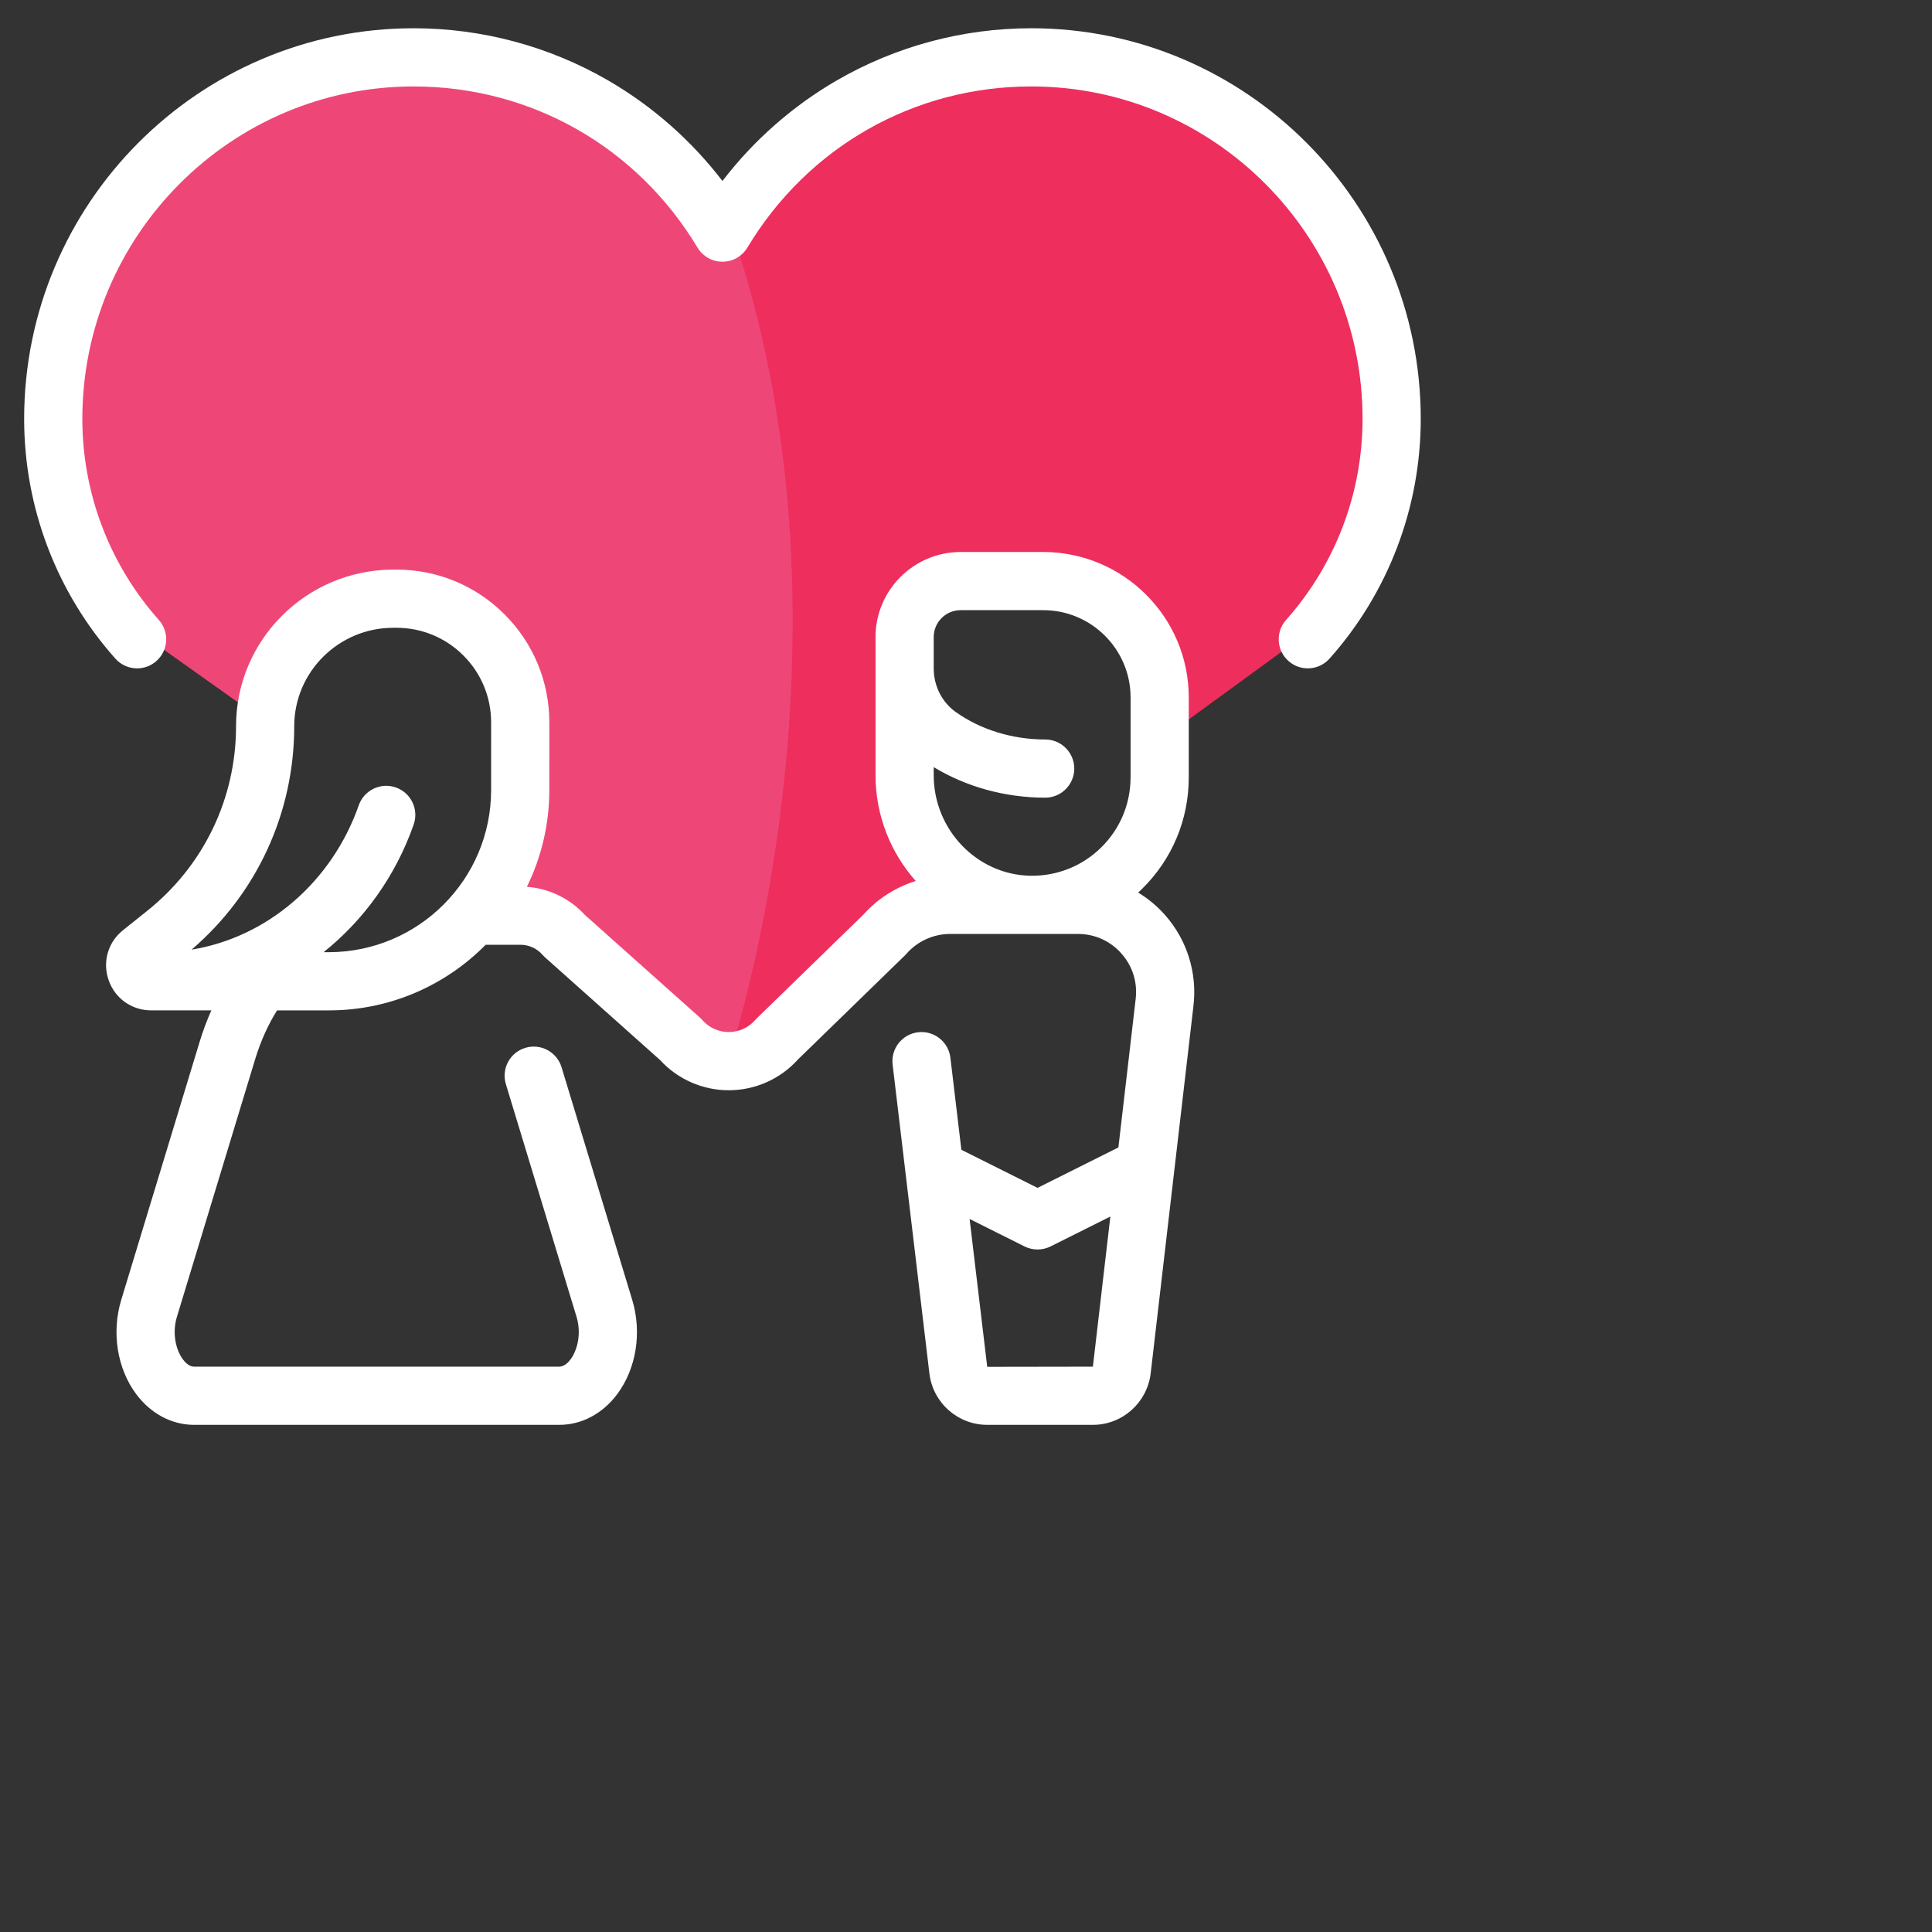 <?xml version="1.0" encoding="UTF-8" standalone="no"?><!DOCTYPE svg PUBLIC "-//W3C//DTD SVG 1.1//EN" "http://www.w3.org/Graphics/SVG/1.1/DTD/svg11.dtd"><svg width="100%" height="100%" viewBox="0 0 800 800" version="1.1" xmlns="http://www.w3.org/2000/svg" xmlns:xlink="http://www.w3.org/1999/xlink" xml:space="preserve" xmlns:serif="http://www.serif.com/" style="fill-rule:evenodd;clip-rule:evenodd;stroke-linejoin:round;stroke-miterlimit:1.414;"><rect x="0" y="0" width="800" height="800" fill="#333333" stroke="none"/><g id="brand-logo"><g id="Camada1"><path d="M544.298,86.232c-78.814,-89.662 -161.702,-73.808 -243.054,4.38c-80.056,-77.361 -169.18,-87.523 -248.729,-4.84c-37.517,64.953 -33.265,124.038 7.922,177.934l51.054,36.282l17.586,-41.903l44.018,-9.049l33.36,22.845l8.427,38.671l-8.442,56.912l20.067,14.261l75.822,54.569l97.798,-71.271l-26.136,-37.195l3.514,-72.603l18.977,-13.773l50.541,0.571l29.912,29.862l4.88,33.607l59.939,-43.681c41.971,-63.837 48.284,-125.892 2.544,-175.579Z" style="fill:#ee2e5d;"/><path d="M302.329,436.294c0,0 58.979,-177.069 -1.085,-345.682c-80.056,-77.361 -169.18,-87.523 -248.729,-4.84c-37.517,64.953 -33.265,124.038 7.922,177.934l51.054,36.282l17.586,-41.903l44.018,-9.049l33.36,22.845l8.427,38.671l-8.442,56.912l20.067,14.261l75.822,54.569Z" style="fill:#ee4777;"/></g><path id="Shape-1" serif:id="Shape 1" d="M432.003,228.562c33.274,0.057 60.24,27.058 60.24,60.239l0,33.069c0,17.529 -6.883,33.952 -19.381,46.243c-0.516,0.507 -1.038,1.002 -1.565,1.489c4.131,2.501 7.902,5.632 11.161,9.326c9.144,10.358 13.406,24.161 11.691,37.871l-17.687,151.992c-1.514,12.134 -11.793,21.209 -23.92,21.209l-43.763,0c-12.127,0 -22.406,-9.075 -23.911,-21.107l-15.254,-128.068c-0.786,-6.607 3.932,-12.601 10.539,-13.388c6.603,-0.789 12.601,3.931 13.387,10.538l4.542,38.127l31.54,15.77l33.482,-16.742l7.124,-61.218c0.881,-7.058 -1.195,-13.782 -5.834,-19.037c-4.638,-5.255 -11.055,-8.149 -18.064,-8.149l-52.87,0c-6.948,0 -13.558,3 -18.135,8.23c-0.212,0.242 -0.435,0.476 -0.665,0.701l-44.203,43.006c-7.313,8.133 -17.741,12.787 -28.697,12.787c-10.861,0 -21.202,-4.574 -28.506,-12.576l-47.615,-42.494c-0.369,-0.33 -0.718,-0.682 -1.045,-1.056c-2.287,-2.614 -5.592,-4.114 -9.067,-4.114l-14.424,0c-16.556,16.766 -39.537,27.168 -64.904,27.168l-21.478,0c-3.777,6.045 -6.817,12.818 -9.062,20.208l-32.395,106.658c-2.133,7.017 -0.306,13.908 2.449,17.624c0.841,1.135 2.562,3.037 4.637,3.037l151.288,0c2.14,-0.071 3.813,-1.925 4.637,-3.037c2.755,-3.717 4.582,-10.607 2.45,-17.624l-29.254,-96.317c-1.935,-6.367 1.66,-13.096 8.026,-15.03c6.366,-1.932 13.096,1.659 15.03,8.026l29.255,96.318c4.078,13.426 1.721,28.361 -6.15,38.977c-6.022,8.123 -14.768,12.782 -23.993,12.782l-151.289,0c-9.227,0 -17.972,-4.659 -23.997,-12.781c-7.872,-10.616 -10.227,-25.552 -6.149,-38.977l32.396,-106.658c1.379,-4.541 3.002,-8.914 4.908,-13.206l-24.915,0c-8.093,-0.043 -14.95,-4.931 -17.597,-12.476c-2.658,-7.579 -0.323,-15.717 5.948,-20.735l10.079,-8.064c23.333,-18.666 36.715,-46.509 36.715,-76.388c0,-35.724 29.147,-64.793 65.113,-64.855l1.326,0c16.965,0.025 32.819,6.606 44.749,18.537c11.953,11.954 18.535,27.847 18.534,44.751l-0.003,27.979c-0.001,14.373 -3.341,27.978 -9.288,40.083c9.172,0.673 17.77,4.822 24.012,11.636l47.619,42.5c0.37,0.33 0.72,0.681 1.046,1.055c2.754,3.148 6.731,4.953 10.914,4.953c4.183,0 8.162,-1.805 10.915,-4.953c0.213,-0.243 0.436,-0.477 0.666,-0.702l44.197,-43c5.878,-6.574 13.38,-11.339 21.638,-13.903c-10.336,-11.667 -16.643,-27.05 -16.643,-43.794l0,-57.2c0,-19.395 15.748,-35.181 35.24,-35.24l34.23,0Zm20.54,337.342l-43.755,0.07l-7.292,-61.225l22.739,11.369c3.39,1.695 7.384,1.695 10.774,0l24.767,-12.383l-7.233,62.169Zm-316.344,-171.623c37.093,-0.064 67.16,-30.165 67.163,-67.156l0.003,-27.982c0.001,-10.466 -4.074,-20.308 -11.476,-27.71c-7.402,-7.402 -17.243,-11.479 -27.71,-11.479l-1.325,0c-22.618,0 -41.018,18.285 -41.018,40.759c0,35.831 -15.437,69.307 -42.507,92.511c31.109,-5.046 58.014,-27.8 69.23,-59.775c2.203,-6.279 9.084,-9.58 15.356,-7.381c6.279,2.204 9.584,9.078 7.382,15.357c-7.513,21.422 -20.676,39.573 -37.307,52.856l2.209,0Zm331.949,-72.411l0,-33.069c0,-19.929 -16.214,-36.144 -36.143,-36.144l-34.231,0c-6.146,0 -11.144,4.999 -11.144,11.145l0,12.951c0,7.263 3.413,14.022 9.131,18.082c10.323,7.33 23.472,11.367 37.023,11.367c6.653,0 12.048,5.394 12.048,12.048c0,6.654 -5.395,12.048 -12.048,12.048c-16.493,0 -32.664,-4.461 -46.155,-12.65l0,3.354c0,22.581 17.969,41.253 40.057,41.622c11.007,0.164 21.426,-3.968 29.28,-11.692c7.829,-7.699 12.152,-17.976 12.183,-29.062l-0.001,0Zm-41.105,-310.172c-28.315,0 -56.17,7.471 -80.553,21.605c-18.342,10.631 -34.456,24.839 -47.339,41.638c-12.883,-16.799 -28.998,-31.008 -47.339,-41.638c-24.385,-14.134 -52.24,-21.605 -80.555,-21.605c-88.918,0 -161.257,72.558 -161.257,161.744c0,36.675 13.415,71.935 37.774,99.281c2.381,2.674 5.683,4.035 9.001,4.035c2.851,0 5.712,-1.006 8.008,-3.052c4.969,-4.426 5.409,-12.042 0.982,-17.01c-20.422,-22.929 -31.669,-52.495 -31.669,-83.254c0,-75.9 61.53,-137.648 137.162,-137.648c48.529,0 92.478,24.944 117.564,66.725c2.177,3.628 6.099,5.847 10.329,5.847c4.23,0 8.15,-2.219 10.328,-5.847c25.086,-41.781 69.036,-66.725 117.566,-66.725c75.631,0 137.161,61.748 137.161,137.648c0,30.757 -11.247,60.323 -31.667,83.25c-4.425,4.969 -3.986,12.584 0.983,17.01c4.97,4.426 12.585,3.986 17.01,-0.984c24.357,-27.345 37.77,-62.603 37.77,-99.276c0,-89.186 -72.34,-161.744 -161.259,-161.744Z" style="fill:#fff;"/></g></svg>